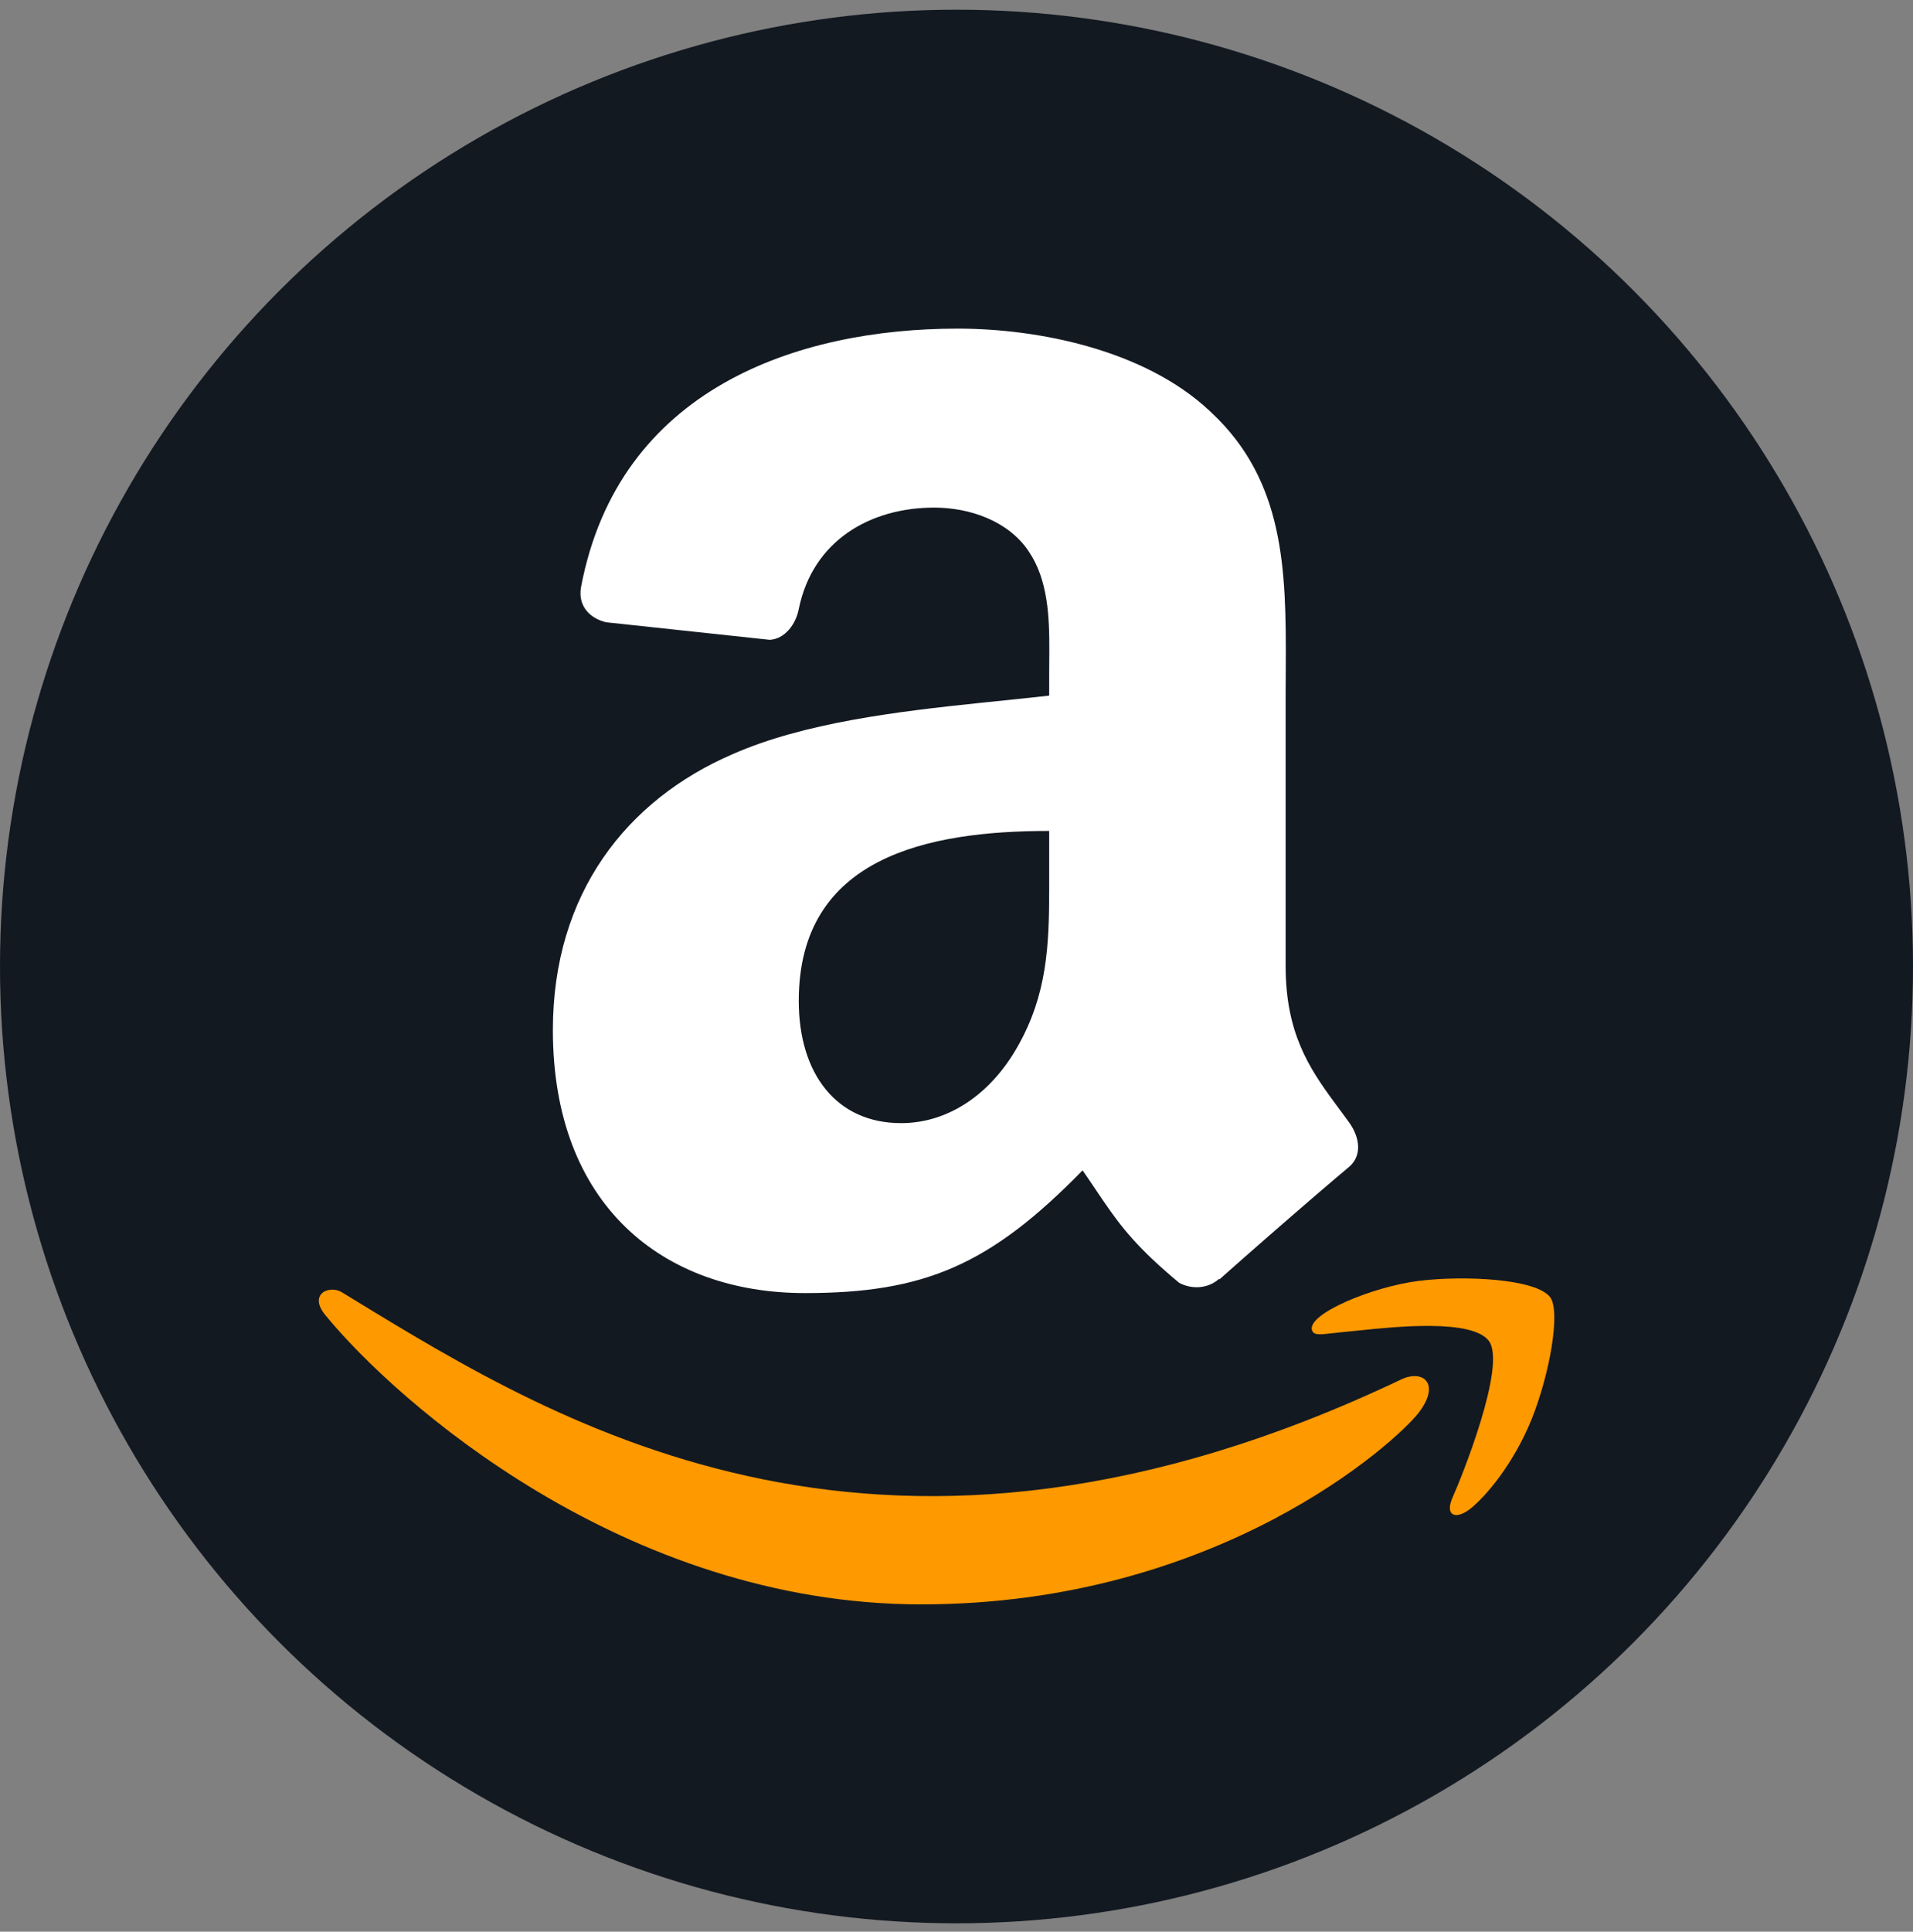 <svg width="106" height="107" viewBox="0 0 106 107" fill="none" xmlns="http://www.w3.org/2000/svg">
<rect x="0" y="0" width="106" height="107" fill="#808080" stroke="none"/>
<circle cx="53" cy="53.537" r="53" fill="#131921"/>
<path fill-rule="evenodd" clip-rule="evenodd" d="M78.637 70.949C81.137 70.641 85.11 70.832 85.892 71.852H85.892C86.486 72.628 85.872 76.119 84.865 78.621C83.851 81.109 82.341 82.868 81.506 83.547C80.66 84.227 80.037 83.963 80.488 82.944C80.954 81.924 83.507 75.599 82.495 74.272C81.558 73.044 77.307 73.489 75.332 73.695C75.185 73.71 75.05 73.725 74.931 73.736C74.514 73.774 74.178 73.812 73.905 73.842C73.055 73.937 72.828 73.962 72.701 73.701C72.374 72.781 76.133 71.248 78.637 70.949ZM19.584 71.973C31.175 79.051 49.117 90.008 77.714 76.376H77.713C78.946 75.861 79.807 76.721 78.588 78.281C77.36 79.854 67.546 88.87 51.049 88.87C34.563 88.87 21.933 77.588 18.079 72.908C17.024 71.693 18.24 71.145 18.956 71.589C19.163 71.716 19.373 71.844 19.584 71.973Z" fill="#FF9900"/>
<path fill-rule="evenodd" clip-rule="evenodd" d="M67.02 22.755C63.426 19.389 57.566 18.203 53.069 18.203C44.195 18.203 34.285 21.517 32.197 32.509C31.988 33.68 32.828 34.297 33.589 34.469L42.647 35.441C43.486 35.402 44.103 34.574 44.261 33.732C45.035 29.945 48.212 28.117 51.77 28.117C53.686 28.117 55.865 28.828 57.007 30.55C58.073 32.124 58.15 34.176 58.143 36.089L58.143 36.228L58.141 36.437L58.138 36.849L58.137 36.986L58.137 37.121C58.136 37.188 58.136 37.255 58.136 37.322V38.532C57.541 38.6 56.926 38.665 56.296 38.73L55.951 38.766L54.721 38.892L54.364 38.929C49.712 39.412 44.538 40.036 40.585 41.779C34.744 44.304 30.635 49.471 30.635 57.058C30.635 66.775 36.752 71.627 44.602 71.627C51.245 71.627 54.868 70.063 59.987 64.829C60.072 64.952 60.155 65.072 60.235 65.189L60.33 65.328L60.376 65.397L60.468 65.532L60.558 65.665L60.86 66.112L60.944 66.236L61.026 66.358L61.067 66.418L61.149 66.538C62.153 68.004 63.05 69.155 65.343 71.062C66.032 71.427 66.913 71.391 67.53 70.855L67.548 70.839L67.574 70.865L67.631 70.815L67.865 70.607L68.112 70.388L68.438 70.1L68.642 69.92L68.922 69.673L69.284 69.355L69.733 68.962L69.962 68.761L70.35 68.422L70.742 68.08L71.136 67.737L71.453 67.462L71.768 67.189L72.081 66.918L72.314 66.717L72.62 66.453L72.921 66.194L73.143 66.003L73.361 65.817L73.503 65.695L73.713 65.516L73.85 65.4L74.05 65.229L74.18 65.119L74.37 64.959L74.493 64.856L74.612 64.755L74.728 64.658C75.49 64.028 75.358 63.015 74.755 62.173C74.669 62.055 74.584 61.938 74.498 61.821L74.395 61.682L74.344 61.612L74.139 61.336L74.037 61.197L73.935 61.06C72.515 59.129 71.237 57.186 71.237 53.508V38.939C71.237 38.692 71.237 38.447 71.238 38.202L71.24 37.835L71.245 36.923C71.272 31.543 71.17 26.638 67.128 22.858L67.02 22.755ZM44.26 55.441C44.26 47.473 51.388 46.027 58.136 46.027L58.136 48.161L58.136 49.021L58.136 49.233C58.133 52.364 58.025 55.087 56.39 57.966C54.906 60.596 52.557 62.213 49.931 62.213C46.347 62.213 44.26 59.478 44.26 55.441Z" fill="white"/>
</svg>
